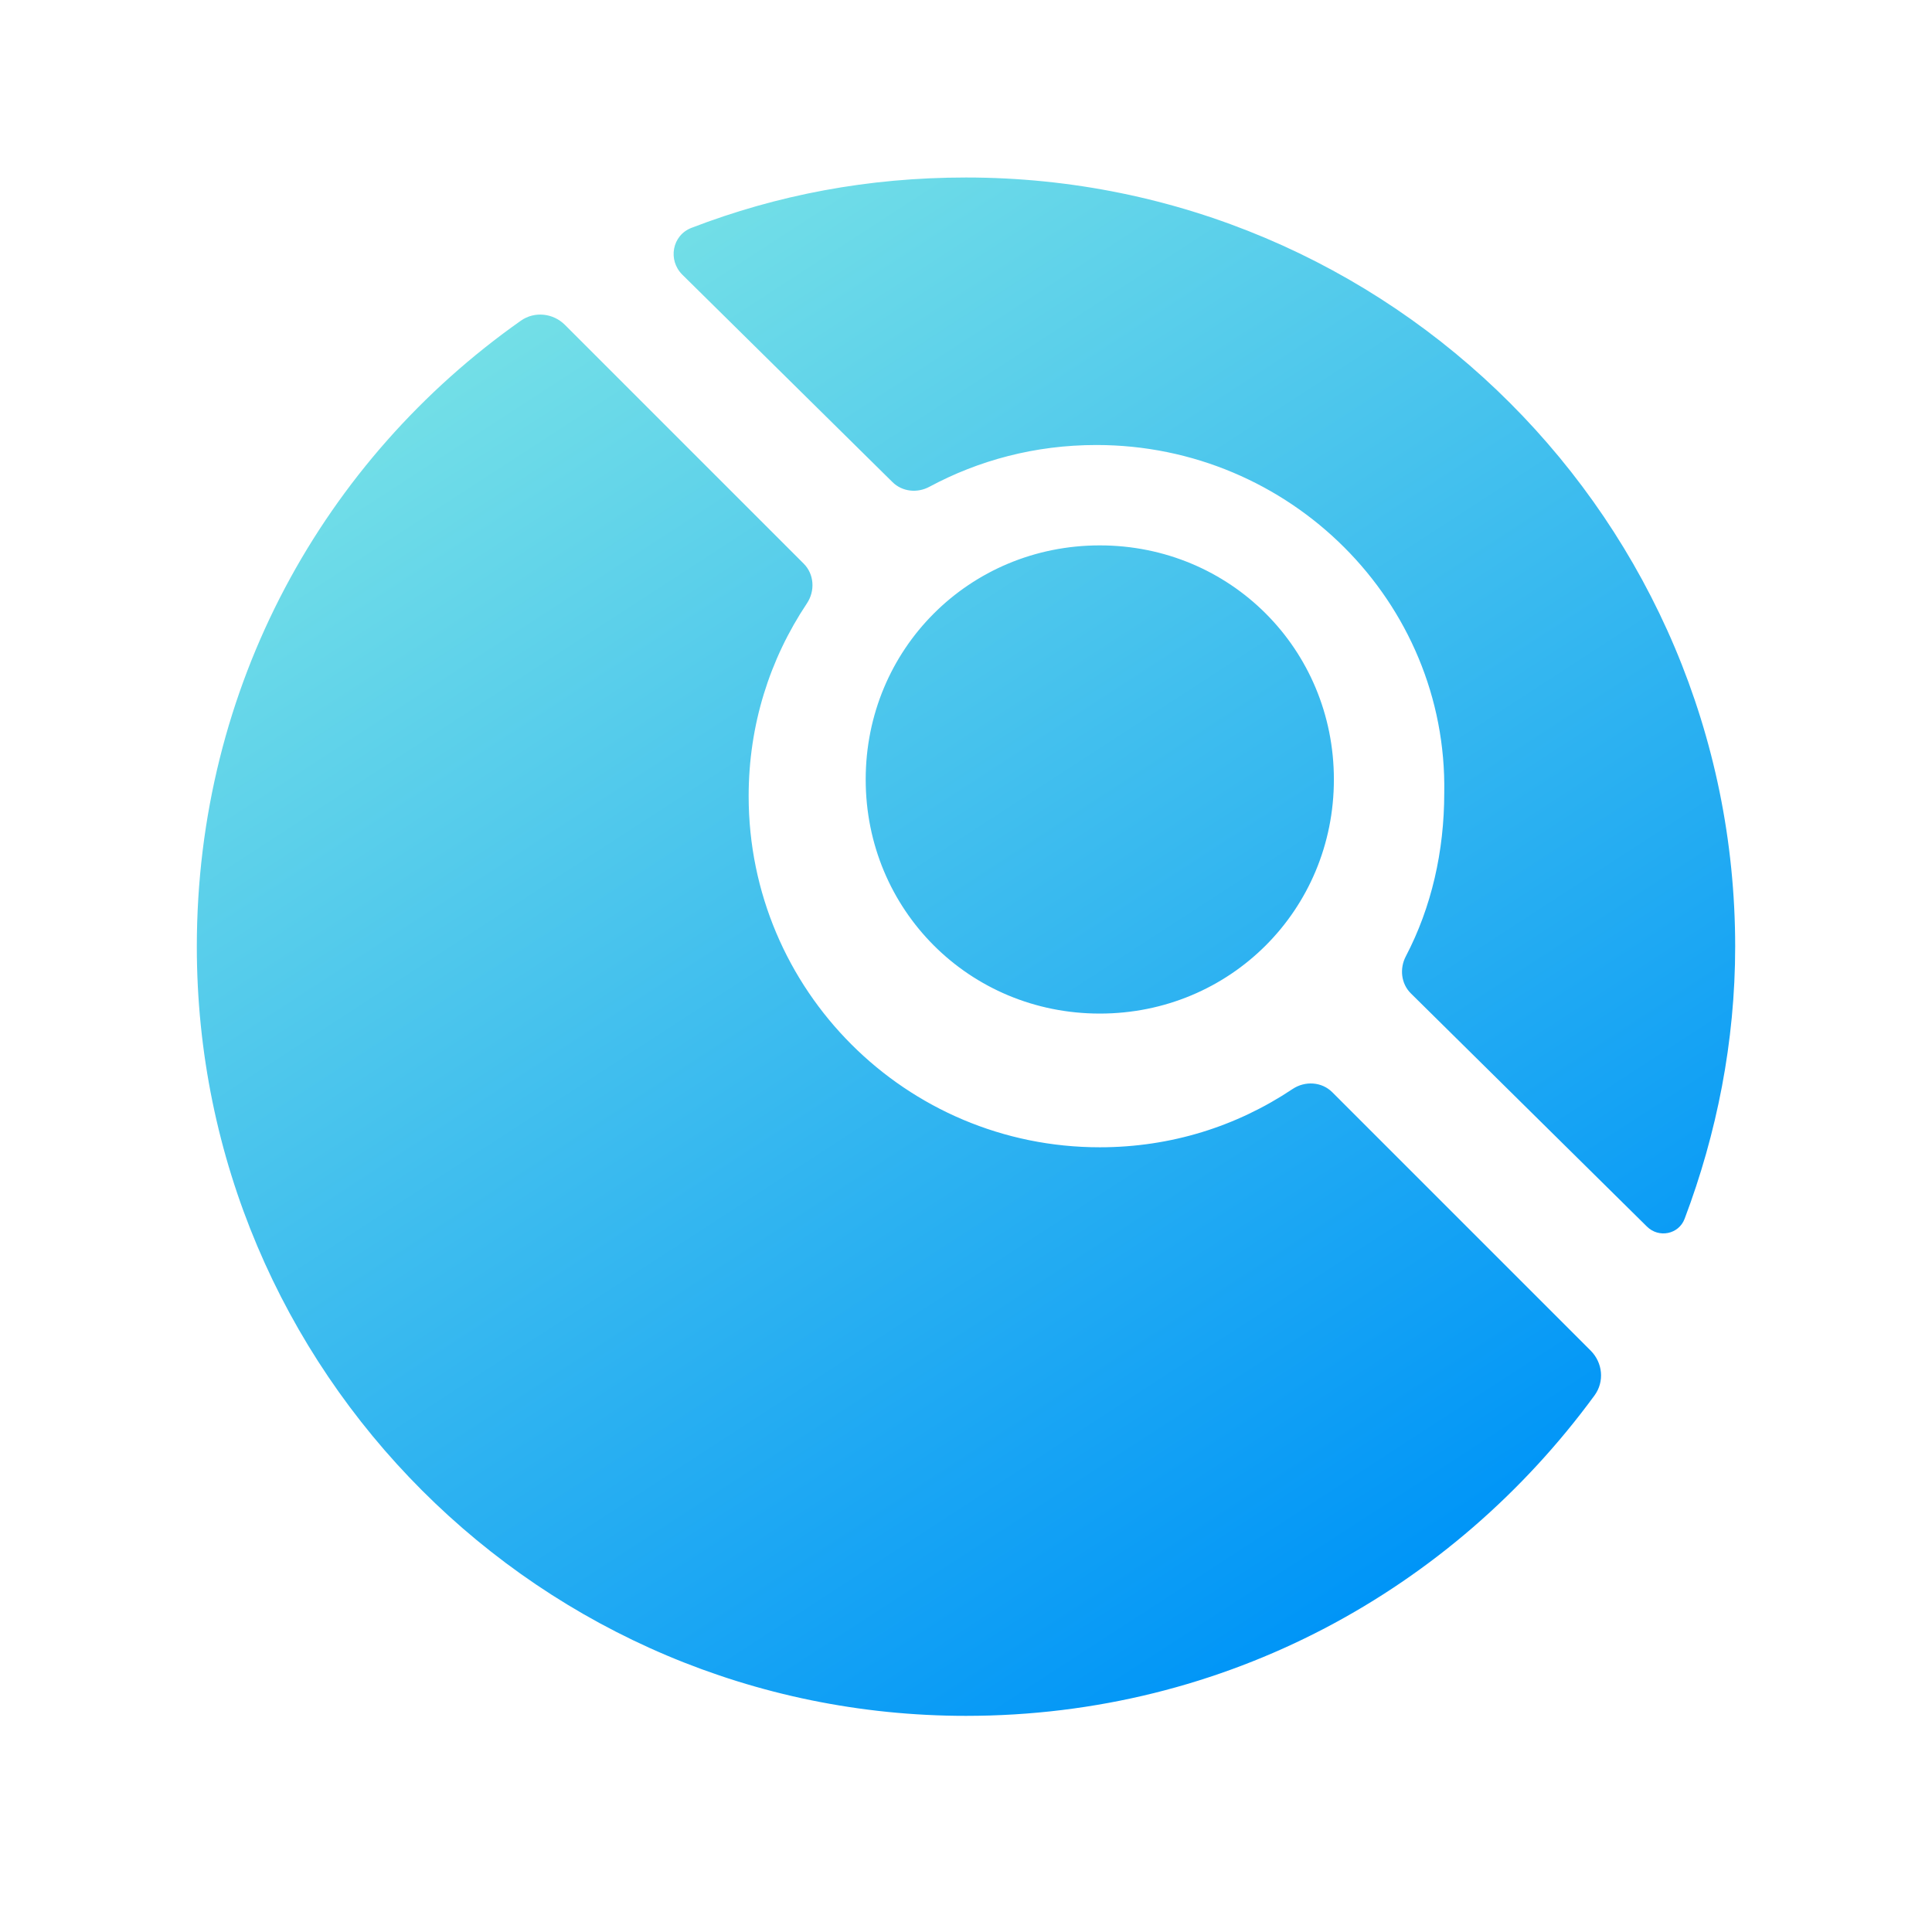 <svg width="24" height="24" viewBox="0 0 24 24" fill="none" xmlns="http://www.w3.org/2000/svg">
    <path fill-rule="evenodd" clip-rule="evenodd"
        d="M21.555 11.76C21.555 12.939 21.326 14.085 20.927 15.14C20.854 15.334 20.606 15.383 20.459 15.237L17.527 12.341C17.404 12.22 17.384 12.031 17.464 11.879C17.782 11.271 17.941 10.576 17.941 9.849C17.982 7.481 16.03 5.528 13.62 5.528C12.855 5.528 12.154 5.72 11.545 6.047C11.395 6.128 11.208 6.109 11.087 5.989L8.477 3.413C8.293 3.232 8.349 2.922 8.591 2.83C9.652 2.422 10.78 2.205 12 2.205C17.276 2.205 21.555 6.484 21.555 11.76ZM6.47 3.984C6.64 3.864 6.871 3.889 7.018 4.036L9.984 7.002C10.115 7.133 10.127 7.341 10.024 7.495C9.56 8.19 9.3 9.008 9.3 9.89C9.3 12.3 11.252 14.252 13.662 14.252C14.545 14.252 15.363 13.992 16.057 13.528C16.212 13.425 16.419 13.437 16.55 13.568L19.76 16.778C19.91 16.928 19.933 17.163 19.808 17.334C18.045 19.742 15.234 21.315 12 21.315C6.724 21.315 2.445 17.036 2.445 11.76C2.445 8.524 4.021 5.71 6.47 3.984ZM13.662 12.591C15.282 12.591 16.57 11.303 16.57 9.683C16.57 8.063 15.282 6.775 13.662 6.775C12.041 6.775 10.754 8.063 10.754 9.683C10.754 11.303 12.041 12.591 13.662 12.591Z"
        fill="url(#paint0_linear_107_1589)" />
    <defs>
        <linearGradient id="paint0_linear_107_1589" x1="6.796" y1="3.746" x2="17.204" y2="19.773"
            gradientUnits="userSpaceOnUse">
            <stop stop-color="#73DFE7" />
            <stop offset="1" stop-color="#0095F7" />
        </linearGradient>
    </defs>
</svg>